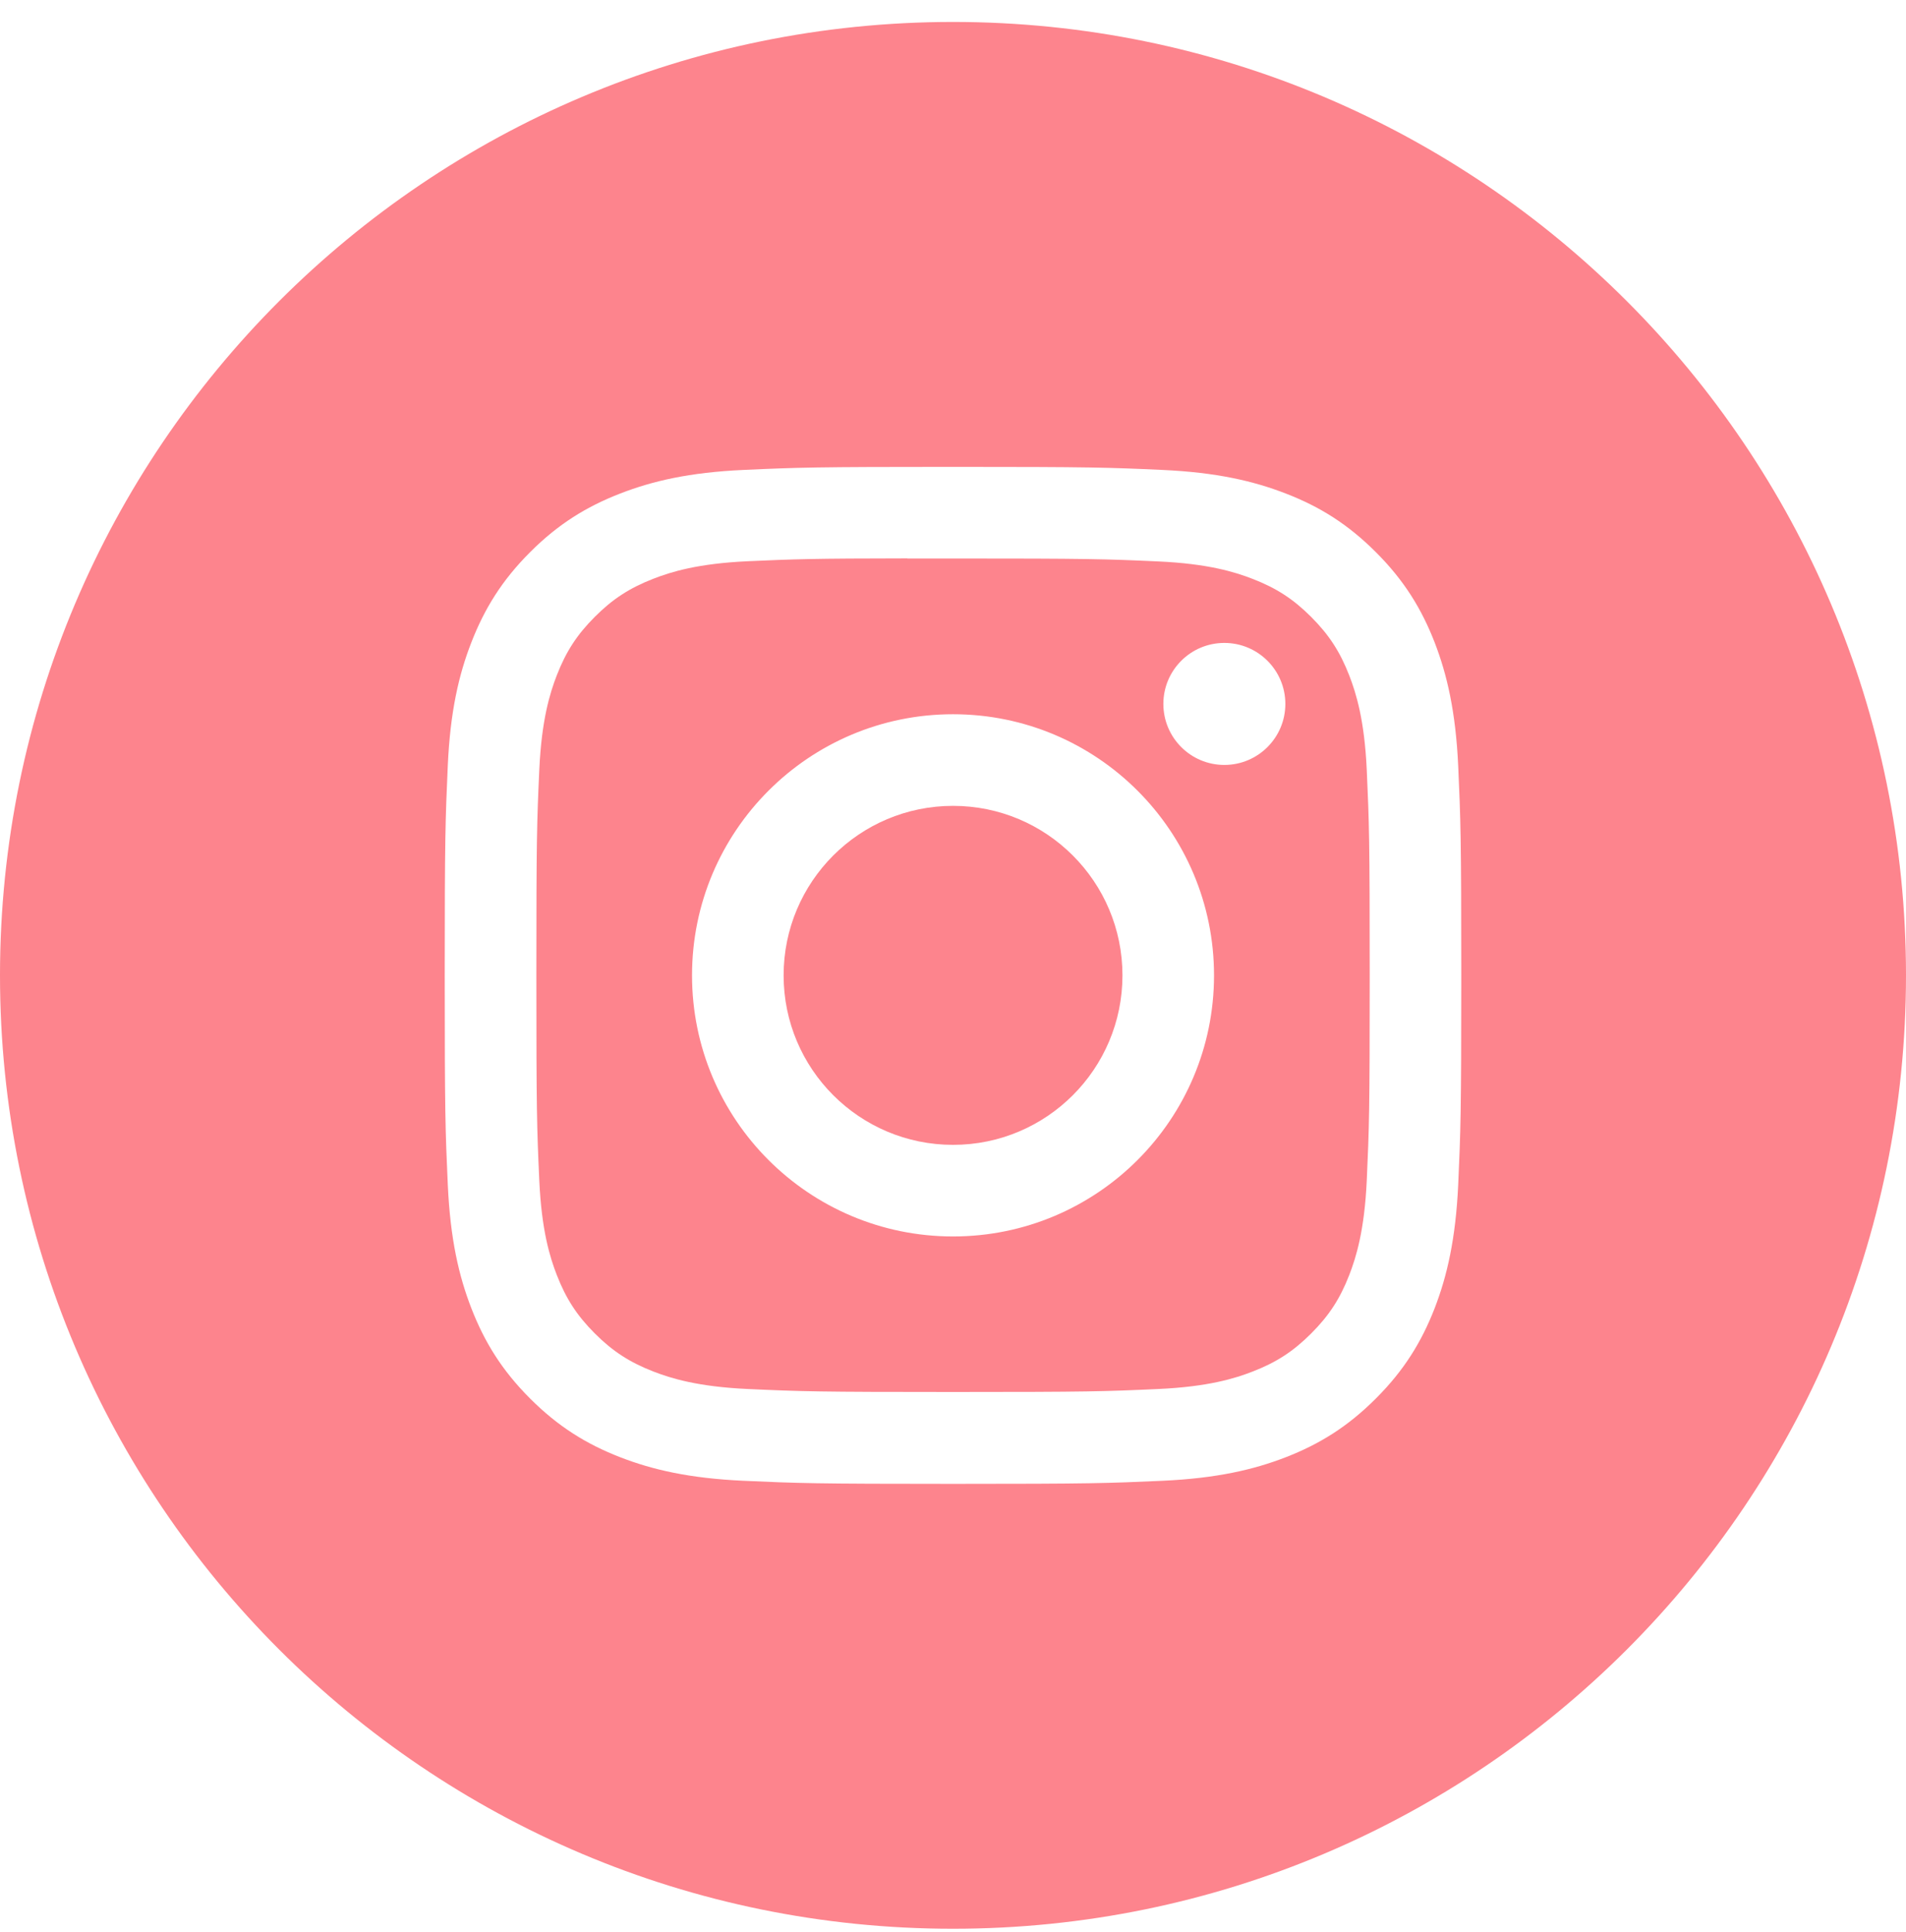 <svg width="76" height="77" viewBox="0 0 76 77" fill="none" xmlns="http://www.w3.org/2000/svg">
<path fill-rule="evenodd" clip-rule="evenodd" d="M38 0.875C17.013 0.875 -0 17.888 -0 38.874C-0 59.861 17.013 76.874 38 76.874C58.987 76.874 76 59.861 76 38.874C76 17.888 58.987 0.875 38 0.875ZM29.645 18.73C31.806 18.632 32.497 18.608 37.999 18.608C43.502 18.608 44.19 18.632 46.351 18.73C48.509 18.829 49.982 19.171 51.274 19.672C52.609 20.189 53.736 20.881 54.863 22.009C55.991 23.135 56.683 24.266 57.203 25.599C57.701 26.888 58.043 28.36 58.144 30.518C58.241 32.68 58.267 33.371 58.267 38.875C58.267 44.379 58.241 45.068 58.144 47.23C58.043 49.386 57.701 50.86 57.203 52.149C56.683 53.481 55.991 54.612 54.863 55.739C53.737 56.866 52.608 57.56 51.276 58.078C49.986 58.579 48.512 58.92 46.354 59.019C44.192 59.117 43.504 59.142 37.999 59.142C32.495 59.142 31.805 59.117 29.643 59.019C27.486 58.92 26.013 58.579 24.724 58.078C23.391 57.56 22.261 56.866 21.135 55.739C20.008 54.612 19.315 53.481 18.797 52.148C18.296 50.86 17.955 49.387 17.856 47.229C17.758 45.068 17.733 44.379 17.733 38.875C17.733 33.371 17.759 32.679 17.855 30.518C17.952 28.361 18.294 26.888 18.797 25.599C19.316 24.266 20.009 23.135 21.136 22.009C22.262 20.882 23.393 20.189 24.726 19.672C26.015 19.171 27.487 18.829 29.645 18.73ZM37.999 18.608C38 18.608 38.001 18.608 38.002 18.608H37.995C37.996 18.608 37.998 18.608 37.999 18.608Z" fill="#FD848D"/>
<path fill-rule="evenodd" clip-rule="evenodd" d="M36.184 22.26C36.537 22.26 36.916 22.26 37.326 22.26L38.002 22.26C43.413 22.26 44.054 22.28 46.191 22.377C48.167 22.467 49.24 22.797 49.954 23.075C50.9 23.442 51.574 23.881 52.283 24.59C52.992 25.3 53.432 25.975 53.8 26.921C54.077 27.635 54.408 28.707 54.498 30.683C54.595 32.82 54.616 33.461 54.616 38.87C54.616 44.279 54.595 44.921 54.498 47.057C54.407 49.033 54.077 50.106 53.8 50.819C53.432 51.765 52.992 52.438 52.283 53.147C51.574 53.857 50.9 54.296 49.954 54.663C49.24 54.942 48.167 55.271 46.191 55.361C44.055 55.459 43.413 55.48 38.002 55.48C32.59 55.48 31.949 55.459 29.812 55.361C27.836 55.27 26.764 54.94 26.049 54.663C25.103 54.295 24.427 53.856 23.718 53.147C23.009 52.438 22.57 51.764 22.202 50.818C21.924 50.104 21.594 49.032 21.504 47.056C21.407 44.919 21.387 44.277 21.387 38.865C21.387 33.453 21.407 32.815 21.504 30.678C21.594 28.702 21.924 27.63 22.202 26.915C22.569 25.97 23.009 25.294 23.718 24.585C24.427 23.875 25.103 23.436 26.049 23.068C26.763 22.789 27.836 22.46 29.812 22.369C31.682 22.285 32.406 22.259 36.184 22.255V22.26ZM48.82 25.625C47.477 25.625 46.388 26.713 46.388 28.056C46.388 29.399 47.477 30.488 48.82 30.488C50.163 30.488 51.252 29.399 51.252 28.056C51.252 26.714 50.163 25.625 48.82 25.625V25.625ZM27.594 38.875C27.594 33.127 32.254 28.467 38.001 28.467C43.749 28.467 48.408 33.127 48.408 38.875C48.408 44.623 43.749 49.281 38.002 49.281C32.254 49.281 27.594 44.623 27.594 38.875Z" fill="#FD848D"/>
<path d="M38.002 32.119C41.733 32.119 44.757 35.144 44.757 38.875C44.757 42.606 41.733 45.63 38.002 45.63C34.27 45.63 31.246 42.606 31.246 38.875C31.246 35.144 34.27 32.119 38.002 32.119Z" fill="#FD848D"/>
</svg>
